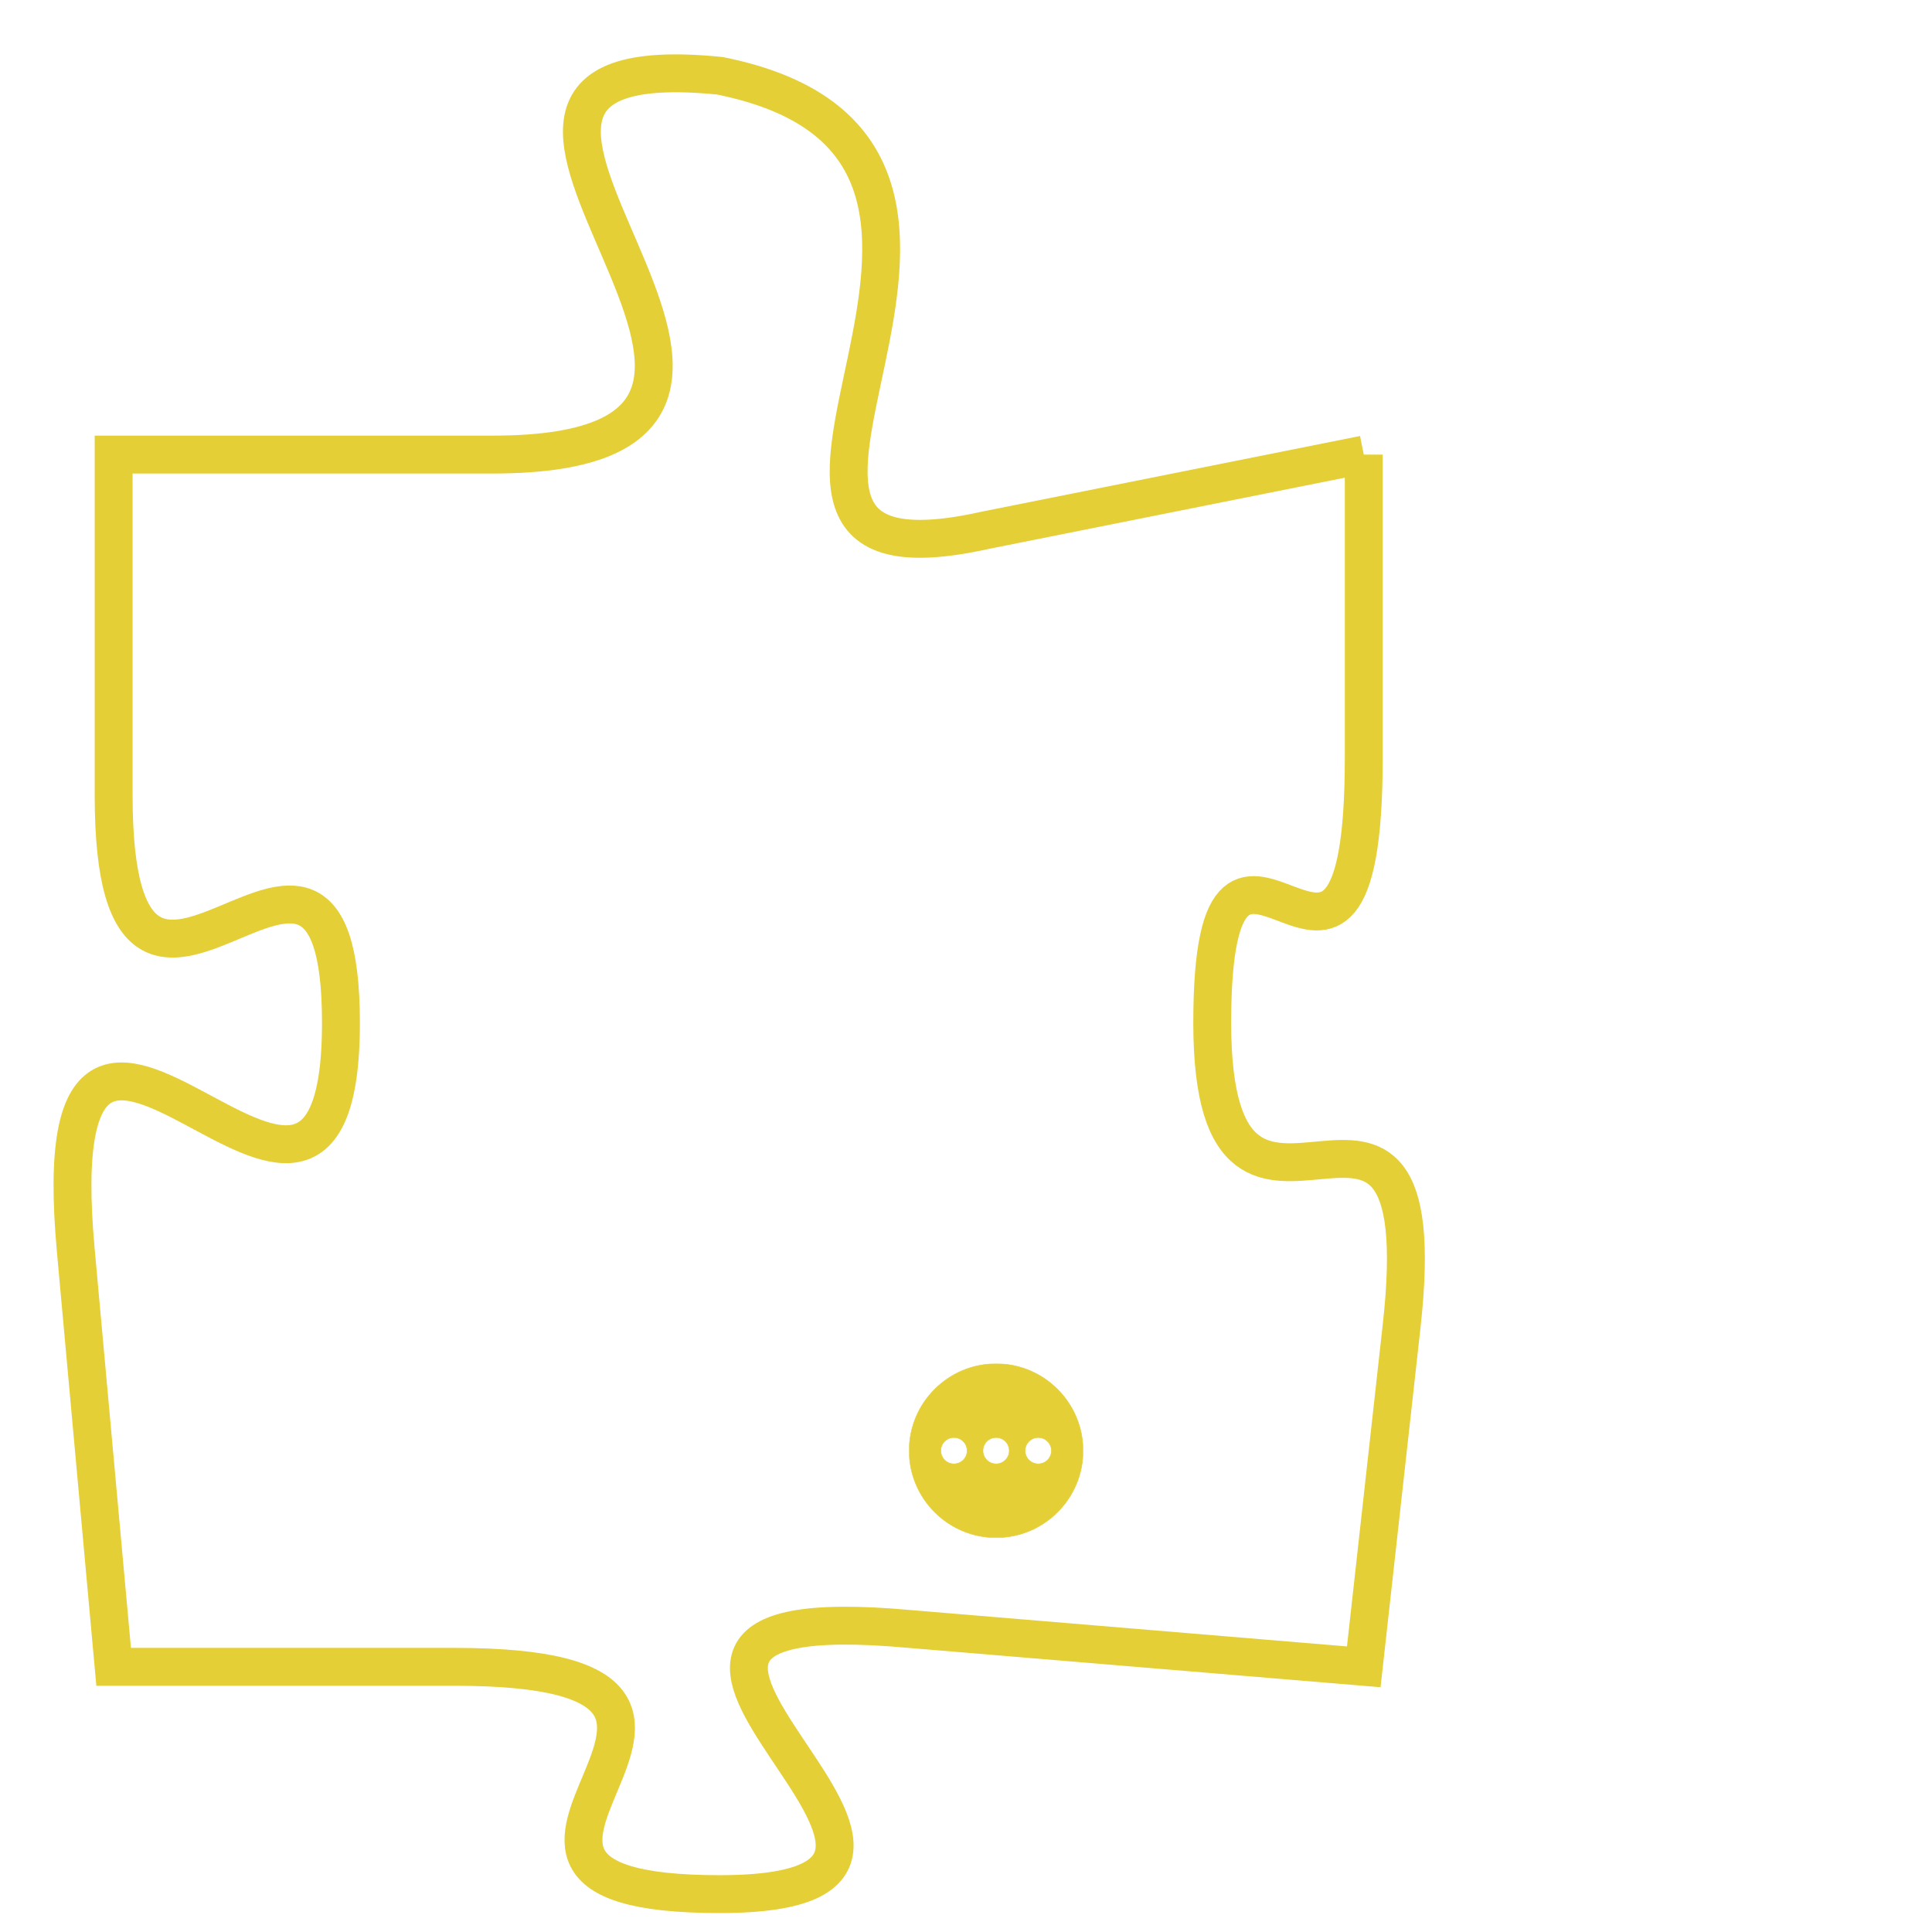 <svg version="1.1" xmlns="http://www.w3.org/2000/svg" xmlns:xlink="http://www.w3.org/1999/xlink" fill="transparent" x="0" y="0" width="350" height="350" preserveAspectRatio="xMinYMin slice"><style type="text/css">.links{fill:transparent;stroke: #E4CF37;}.links:hover{fill:#63D272; opacity:0.4;}</style><defs><g id="allt"><path id="t2161" d="M2706,512 L2696,514 C2687,516 2699,504 2689,502 C2679,501 2694,512 2683,512 L2673,512 2673,512 L2673,521 C2673,530 2679,519 2679,527 C2679,536 2671,522 2672,533 L2673,544 2673,544 L2682,544 C2692,544 2680,550 2689,550 C2698,550 2683,542 2694,543 L2706,544 2706,544 L2707,535 C2708,526 2702,535 2702,527 C2702,519 2706,529 2706,520 L2706,512"/></g><clipPath id="c" clipRule="evenodd" fill="transparent"><use href="#t2161"/></clipPath></defs><svg viewBox="2670 500 39 51" preserveAspectRatio="xMinYMin meet"><svg width="4380" height="2430"><g><image crossorigin="anonymous" x="0" y="0" href="https://nftpuzzle.license-token.com/assets/completepuzzle.svg" width="100%" height="100%" /><g class="links"><use href="#t2161"/></g></g></svg><svg x="2694" y="536" height="9%" width="9%" viewBox="0 0 330 330"><g><a xlink:href="https://nftpuzzle.license-token.com/" class="links"><title>See the most innovative NFT based token software licensing project</title><path fill="#E4CF37" id="more" d="M165,0C74.019,0,0,74.019,0,165s74.019,165,165,165s165-74.019,165-165S255.981,0,165,0z M85,190 c-13.785,0-25-11.215-25-25s11.215-25,25-25s25,11.215,25,25S98.785,190,85,190z M165,190c-13.785,0-25-11.215-25-25 s11.215-25,25-25s25,11.215,25,25S178.785,190,165,190z M245,190c-13.785,0-25-11.215-25-25s11.215-25,25-25 c13.785,0,25,11.215,25,25S258.785,190,245,190z"></path></a></g></svg></svg></svg>